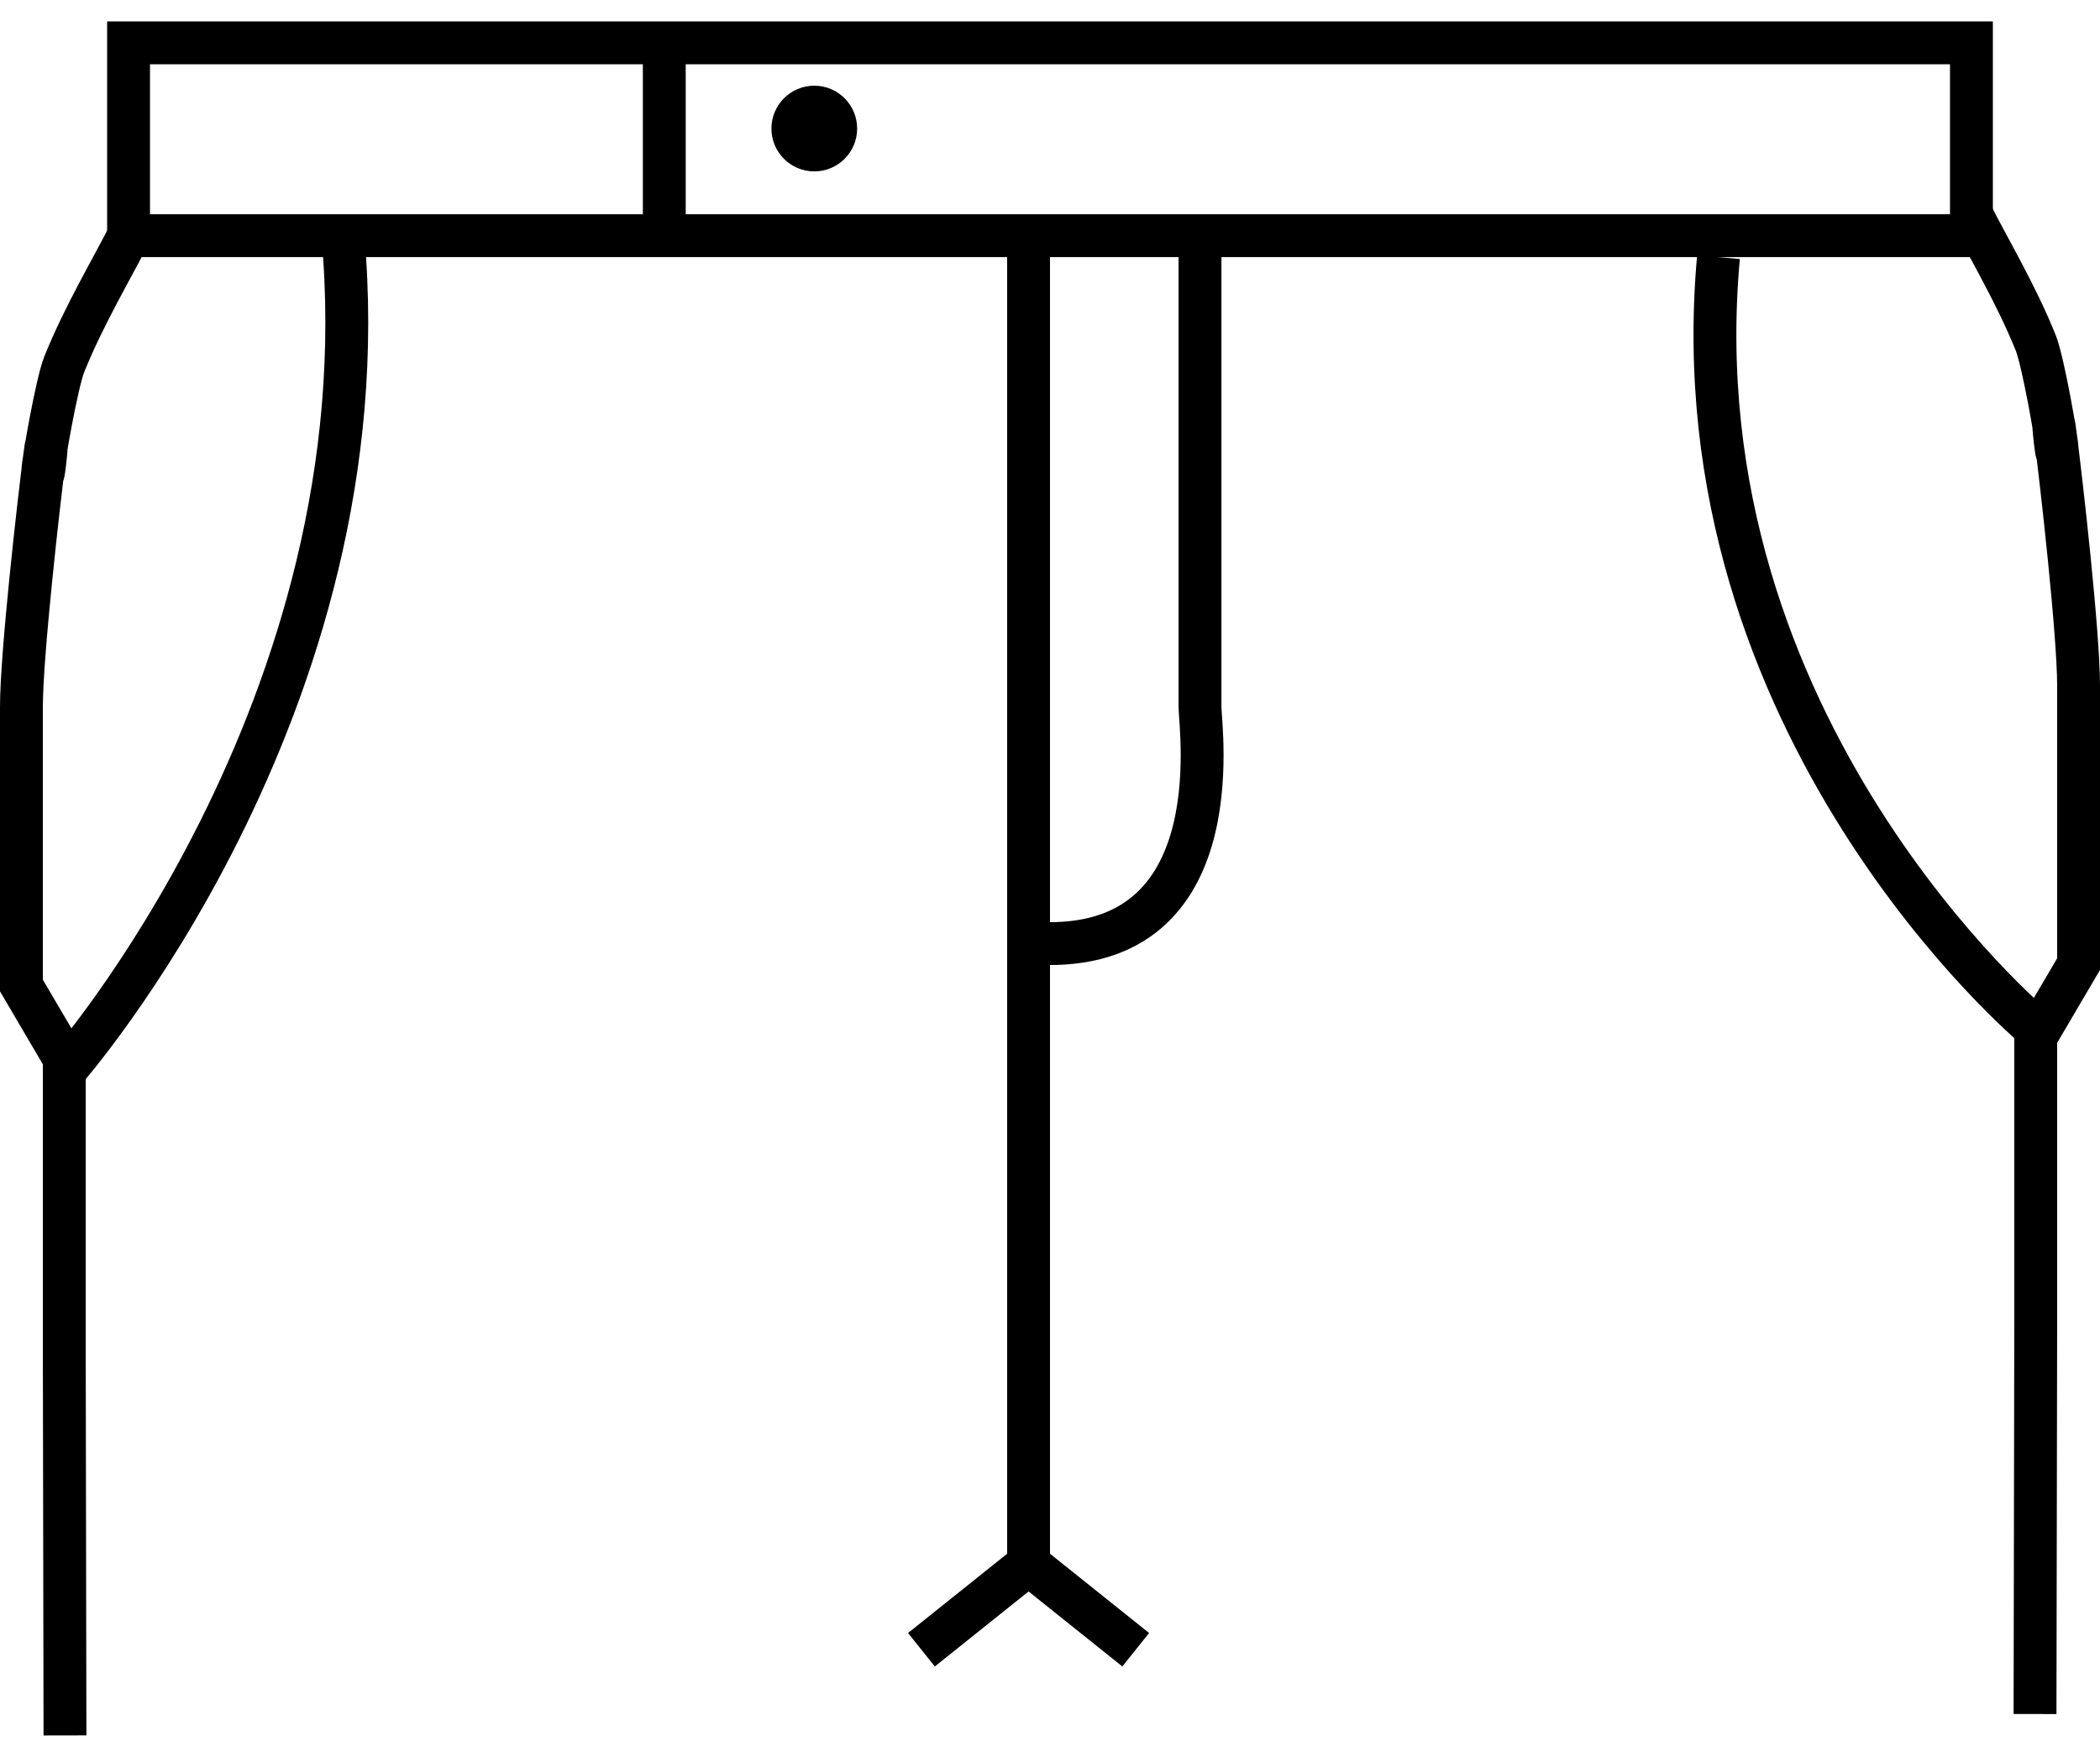 <svg width="49" height="41" viewBox="0 0 49 41" fill="none" xmlns="http://www.w3.org/2000/svg">
<path d="M46 1H3V5.5H46V1Z" stroke="black"/>
<path d="M3 5.5C2.636 6.228 1.959 7.359 1.5 8.5C1.329 8.925 1 10.783 1 11M1 11C1 11.349 1.147 9.834 1.04 10.668M1 11L1.04 10.668M1.516 40.5L1.5 31.5V24.5L1.516 24.729L0.5 23V21.5V21V19V18V16.5C0.5 15.279 0.901 11.747 1.04 10.668" stroke="black"/>
<path d="M46 5C46.364 5.728 47.041 6.859 47.5 8C47.671 8.425 48 10.283 48 10.5M48 10.5C48 10.849 47.853 9.334 47.96 10.168M48 10.5L47.96 10.168M47.484 40L47.5 31V24L47.484 24.229L48.5 22.5V21V20.5V18.5V17.5V16C48.5 14.779 48.099 11.247 47.96 10.168" stroke="black"/>
<path d="M8 5.5C9 16.5 1.5 25 1.5 25" stroke="black"/>
<path d="M40.098 6C39.098 17 47.5 24 47.5 24" stroke="black"/>
<circle cx="19" cy="3" r="1" fill="black"/>
<path d="M28 5.5V16.5C28 17 28.8 22.4 24 22" stroke="black"/>
<path d="M15.5 1V5.5" stroke="black"/>
<path d="M24 5.5V36.5M24 36.5L21.5 38.5M24 36.5L26.5 38.5" stroke="black"/>
</svg>
